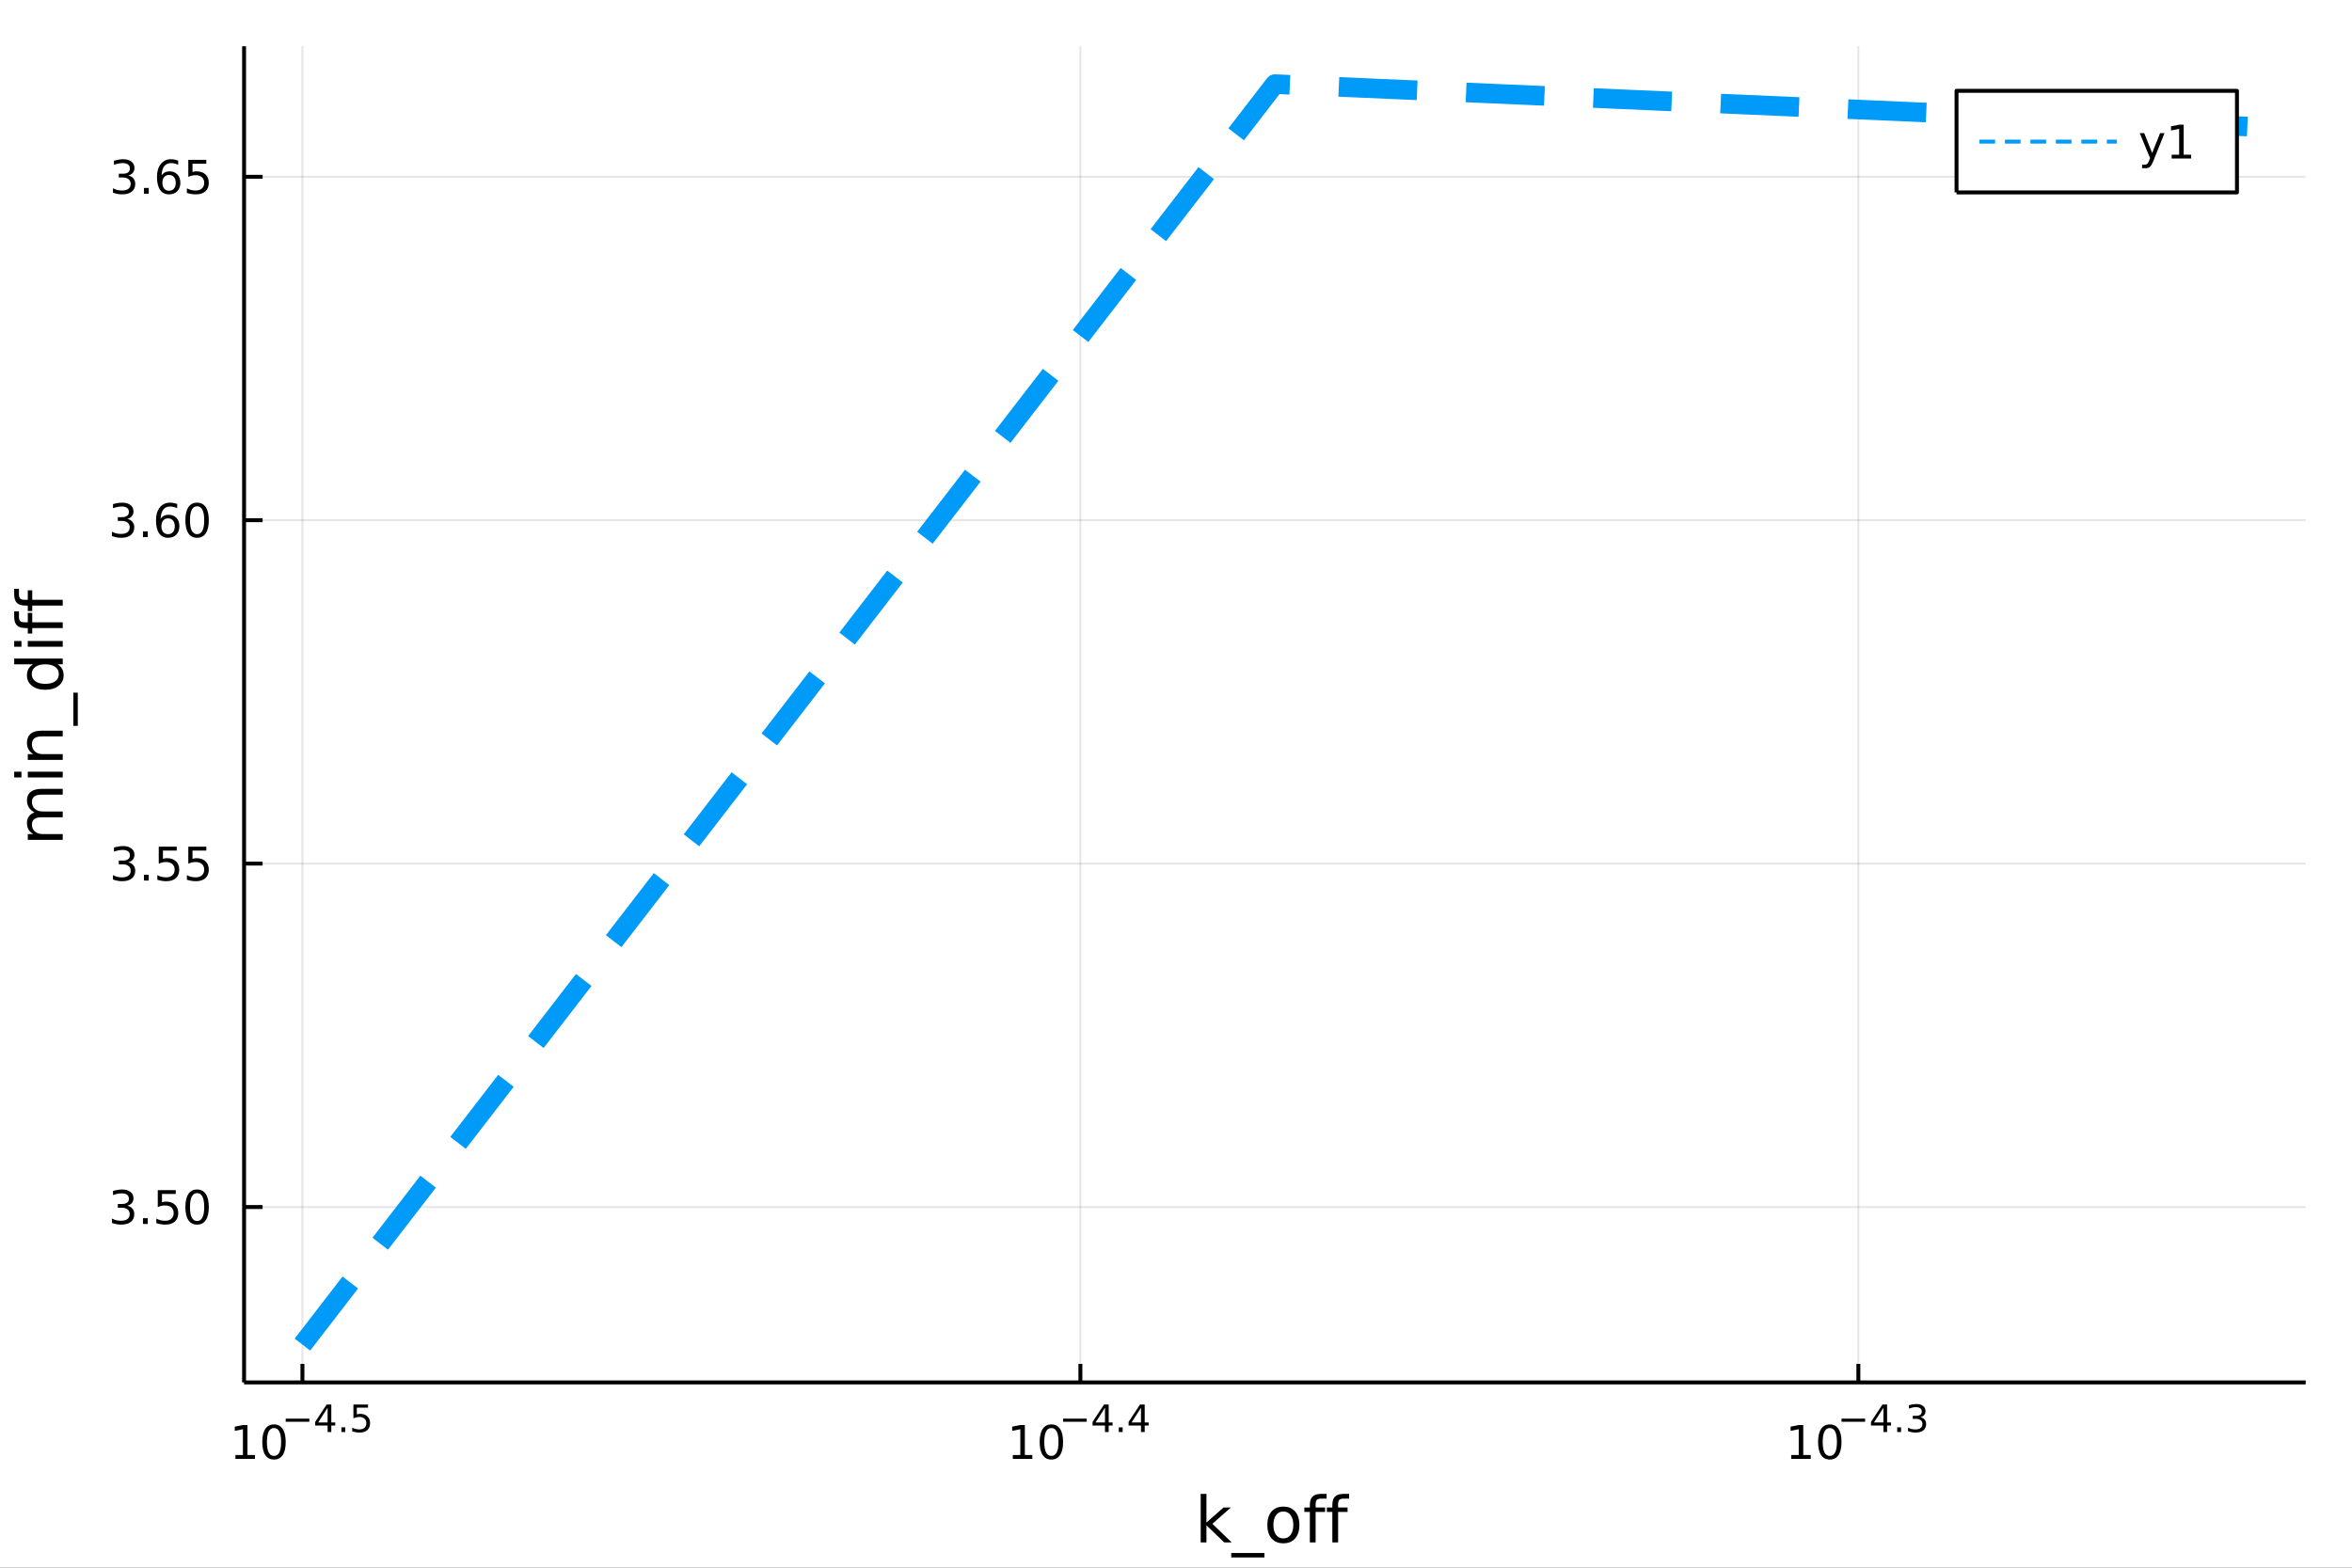 <?xml version="1.0" encoding="utf-8"?>
<svg xmlns="http://www.w3.org/2000/svg" xmlns:xlink="http://www.w3.org/1999/xlink" width="600" height="400" viewBox="0 0 2400 1600">
<rect x="0" y="0" width="2400" height="1600" fill="#333333" stroke="none"/>
<defs>
  <clipPath id="clip780">
    <rect x="0" y="0" width="2400" height="1600"/>
  </clipPath>
</defs>
<path clip-path="url(#clip780)" d="
M0 1600 L2400 1600 L2400 0 L0 0  Z
  " fill="#ffffff" fill-rule="evenodd" fill-opacity="1"/>
<defs>
  <clipPath id="clip781">
    <rect x="480" y="0" width="1681" height="1600"/>
  </clipPath>
</defs>
<path clip-path="url(#clip780)" d="
M249.056 1410.9 L2352.76 1410.9 L2352.76 47.244 L249.056 47.244  Z
  " fill="#ffffff" fill-rule="evenodd" fill-opacity="1"/>
<defs>
  <clipPath id="clip782">
    <rect x="249" y="47" width="2105" height="1365"/>
  </clipPath>
</defs>
<polyline clip-path="url(#clip782)" style="stroke:#000000; stroke-linecap:butt; stroke-linejoin:round; stroke-width:2; stroke-opacity:0.1; fill:none" points="
  308.595,1410.9 308.595,47.244 
  "/>
<polyline clip-path="url(#clip782)" style="stroke:#000000; stroke-linecap:butt; stroke-linejoin:round; stroke-width:2; stroke-opacity:0.1; fill:none" points="
  1102.44,1410.9 1102.44,47.244 
  "/>
<polyline clip-path="url(#clip782)" style="stroke:#000000; stroke-linecap:butt; stroke-linejoin:round; stroke-width:2; stroke-opacity:0.1; fill:none" points="
  1896.29,1410.9 1896.29,47.244 
  "/>
<polyline clip-path="url(#clip780)" style="stroke:#000000; stroke-linecap:butt; stroke-linejoin:round; stroke-width:4; stroke-opacity:1; fill:none" points="
  249.056,1410.9 2352.76,1410.9 
  "/>
<polyline clip-path="url(#clip780)" style="stroke:#000000; stroke-linecap:butt; stroke-linejoin:round; stroke-width:4; stroke-opacity:1; fill:none" points="
  308.595,1410.9 308.595,1392 
  "/>
<polyline clip-path="url(#clip780)" style="stroke:#000000; stroke-linecap:butt; stroke-linejoin:round; stroke-width:4; stroke-opacity:1; fill:none" points="
  1102.44,1410.9 1102.44,1392 
  "/>
<polyline clip-path="url(#clip780)" style="stroke:#000000; stroke-linecap:butt; stroke-linejoin:round; stroke-width:4; stroke-opacity:1; fill:none" points="
  1896.29,1410.9 1896.29,1392 
  "/>
<path clip-path="url(#clip780)" d="M240.241 1485.02 L247.88 1485.02 L247.88 1458.66 L239.569 1460.32 L239.569 1456.06 L247.833 1454.4 L252.509 1454.4 L252.509 1485.02 L260.148 1485.02 L260.148 1488.96 L240.241 1488.96 L240.241 1485.02 Z" fill="#000000" fill-rule="evenodd" fill-opacity="1" /><path clip-path="url(#clip780)" d="M279.592 1457.48 Q275.981 1457.48 274.153 1461.04 Q272.347 1464.58 272.347 1471.71 Q272.347 1478.82 274.153 1482.38 Q275.981 1485.92 279.592 1485.92 Q283.227 1485.92 285.032 1482.38 Q286.861 1478.82 286.861 1471.71 Q286.861 1464.58 285.032 1461.04 Q283.227 1457.48 279.592 1457.48 M279.592 1453.77 Q285.402 1453.77 288.458 1458.38 Q291.537 1462.96 291.537 1471.71 Q291.537 1480.44 288.458 1485.04 Q285.402 1489.63 279.592 1489.63 Q273.782 1489.63 270.703 1485.04 Q267.648 1480.44 267.648 1471.71 Q267.648 1462.96 270.703 1458.38 Q273.782 1453.77 279.592 1453.77 Z" fill="#000000" fill-rule="evenodd" fill-opacity="1" /><path clip-path="url(#clip780)" d="M291.537 1447.87 L315.648 1447.87 L315.648 1451.07 L291.537 1451.07 L291.537 1447.87 Z" fill="#000000" fill-rule="evenodd" fill-opacity="1" /><path clip-path="url(#clip780)" d="M334.287 1436.78 L324.695 1451.77 L334.287 1451.77 L334.287 1436.78 M333.29 1433.47 L338.067 1433.47 L338.067 1451.77 L342.073 1451.77 L342.073 1454.93 L338.067 1454.93 L338.067 1461.55 L334.287 1461.55 L334.287 1454.93 L321.61 1454.93 L321.61 1451.26 L333.29 1433.47 Z" fill="#000000" fill-rule="evenodd" fill-opacity="1" /><path clip-path="url(#clip780)" d="M348.355 1456.77 L352.323 1456.77 L352.323 1461.55 L348.355 1461.55 L348.355 1456.77 Z" fill="#000000" fill-rule="evenodd" fill-opacity="1" /><path clip-path="url(#clip780)" d="M360.636 1433.47 L375.551 1433.47 L375.551 1436.66 L364.116 1436.66 L364.116 1443.55 Q364.943 1443.27 365.771 1443.13 Q366.598 1442.98 367.426 1442.98 Q372.128 1442.98 374.874 1445.56 Q377.62 1448.14 377.62 1452.54 Q377.62 1457.07 374.799 1459.59 Q371.978 1462.09 366.843 1462.09 Q365.075 1462.09 363.232 1461.79 Q361.408 1461.49 359.452 1460.89 L359.452 1457.07 Q361.144 1457.99 362.95 1458.44 Q364.755 1458.89 366.768 1458.89 Q370.022 1458.89 371.921 1457.18 Q373.821 1455.47 373.821 1452.54 Q373.821 1449.6 371.921 1447.89 Q370.022 1446.18 366.768 1446.18 Q365.244 1446.18 363.721 1446.52 Q362.216 1446.86 360.636 1447.57 L360.636 1433.47 Z" fill="#000000" fill-rule="evenodd" fill-opacity="1" /><path clip-path="url(#clip780)" d="M1033.49 1485.02 L1041.13 1485.02 L1041.13 1458.66 L1032.82 1460.32 L1032.82 1456.06 L1041.08 1454.4 L1045.76 1454.4 L1045.76 1485.02 L1053.4 1485.02 L1053.4 1488.96 L1033.49 1488.96 L1033.49 1485.02 Z" fill="#000000" fill-rule="evenodd" fill-opacity="1" /><path clip-path="url(#clip780)" d="M1072.84 1457.48 Q1069.23 1457.48 1067.4 1461.04 Q1065.59 1464.58 1065.59 1471.71 Q1065.59 1478.82 1067.4 1482.38 Q1069.23 1485.92 1072.84 1485.92 Q1076.47 1485.92 1078.28 1482.38 Q1080.11 1478.82 1080.11 1471.71 Q1080.11 1464.58 1078.28 1461.04 Q1076.47 1457.48 1072.84 1457.48 M1072.84 1453.77 Q1078.65 1453.77 1081.71 1458.38 Q1084.78 1462.96 1084.78 1471.71 Q1084.78 1480.44 1081.71 1485.04 Q1078.65 1489.63 1072.84 1489.63 Q1067.03 1489.63 1063.95 1485.04 Q1060.9 1480.44 1060.9 1471.71 Q1060.9 1462.96 1063.95 1458.38 Q1067.03 1453.77 1072.84 1453.77 Z" fill="#000000" fill-rule="evenodd" fill-opacity="1" /><path clip-path="url(#clip780)" d="M1084.78 1447.87 L1108.9 1447.87 L1108.9 1451.07 L1084.78 1451.07 L1084.78 1447.87 Z" fill="#000000" fill-rule="evenodd" fill-opacity="1" /><path clip-path="url(#clip780)" d="M1127.53 1436.78 L1117.94 1451.77 L1127.53 1451.77 L1127.53 1436.78 M1126.54 1433.47 L1131.31 1433.47 L1131.31 1451.77 L1135.32 1451.77 L1135.32 1454.93 L1131.31 1454.93 L1131.31 1461.55 L1127.53 1461.55 L1127.53 1454.93 L1114.86 1454.93 L1114.86 1451.26 L1126.54 1433.47 Z" fill="#000000" fill-rule="evenodd" fill-opacity="1" /><path clip-path="url(#clip780)" d="M1141.6 1456.77 L1145.57 1456.77 L1145.57 1461.55 L1141.6 1461.55 L1141.6 1456.77 Z" fill="#000000" fill-rule="evenodd" fill-opacity="1" /><path clip-path="url(#clip780)" d="M1164.28 1436.78 L1154.69 1451.77 L1164.28 1451.77 L1164.28 1436.78 M1163.29 1433.47 L1168.06 1433.47 L1168.06 1451.77 L1172.07 1451.77 L1172.07 1454.93 L1168.06 1454.93 L1168.06 1461.55 L1164.28 1461.55 L1164.28 1454.93 L1151.61 1454.93 L1151.61 1451.26 L1163.29 1433.47 Z" fill="#000000" fill-rule="evenodd" fill-opacity="1" /><path clip-path="url(#clip780)" d="M1827.8 1485.02 L1835.44 1485.02 L1835.44 1458.66 L1827.13 1460.32 L1827.13 1456.06 L1835.39 1454.4 L1840.07 1454.4 L1840.07 1485.02 L1847.7 1485.02 L1847.7 1488.96 L1827.8 1488.96 L1827.8 1485.02 Z" fill="#000000" fill-rule="evenodd" fill-opacity="1" /><path clip-path="url(#clip780)" d="M1867.15 1457.48 Q1863.54 1457.48 1861.71 1461.04 Q1859.9 1464.58 1859.9 1471.71 Q1859.9 1478.82 1861.71 1482.38 Q1863.54 1485.92 1867.15 1485.92 Q1870.78 1485.92 1872.59 1482.38 Q1874.42 1478.82 1874.42 1471.71 Q1874.42 1464.58 1872.59 1461.04 Q1870.78 1457.48 1867.15 1457.48 M1867.15 1453.77 Q1872.96 1453.77 1876.02 1458.38 Q1879.09 1462.96 1879.09 1471.71 Q1879.09 1480.44 1876.02 1485.04 Q1872.96 1489.63 1867.15 1489.63 Q1861.34 1489.63 1858.26 1485.04 Q1855.2 1480.44 1855.2 1471.71 Q1855.2 1462.96 1858.26 1458.38 Q1861.34 1453.77 1867.15 1453.77 Z" fill="#000000" fill-rule="evenodd" fill-opacity="1" /><path clip-path="url(#clip780)" d="M1879.09 1447.87 L1903.21 1447.87 L1903.21 1451.07 L1879.09 1451.07 L1879.09 1447.87 Z" fill="#000000" fill-rule="evenodd" fill-opacity="1" /><path clip-path="url(#clip780)" d="M1921.84 1436.78 L1912.25 1451.77 L1921.84 1451.77 L1921.84 1436.78 M1920.85 1433.47 L1925.62 1433.47 L1925.62 1451.77 L1929.63 1451.77 L1929.63 1454.93 L1925.62 1454.93 L1925.62 1461.55 L1921.84 1461.55 L1921.84 1454.93 L1909.17 1454.93 L1909.17 1451.26 L1920.85 1433.47 Z" fill="#000000" fill-rule="evenodd" fill-opacity="1" /><path clip-path="url(#clip780)" d="M1935.91 1456.77 L1939.88 1456.77 L1939.88 1461.55 L1935.91 1461.55 L1935.91 1456.77 Z" fill="#000000" fill-rule="evenodd" fill-opacity="1" /><path clip-path="url(#clip780)" d="M1959.67 1446.41 Q1962.39 1446.99 1963.92 1448.83 Q1965.46 1450.68 1965.46 1453.38 Q1965.46 1457.54 1962.6 1459.82 Q1959.74 1462.09 1954.48 1462.09 Q1952.71 1462.09 1950.83 1461.73 Q1948.96 1461.4 1946.97 1460.7 L1946.97 1457.03 Q1948.55 1457.95 1950.43 1458.42 Q1952.31 1458.89 1954.36 1458.89 Q1957.94 1458.89 1959.8 1457.48 Q1961.68 1456.07 1961.68 1453.38 Q1961.68 1450.9 1959.93 1449.51 Q1958.2 1448.1 1955.1 1448.1 L1951.82 1448.1 L1951.82 1444.98 L1955.25 1444.98 Q1958.05 1444.98 1959.53 1443.87 Q1961.02 1442.74 1961.02 1440.63 Q1961.02 1438.47 1959.48 1437.32 Q1957.95 1436.16 1955.1 1436.16 Q1953.53 1436.16 1951.75 1436.49 Q1949.96 1436.83 1947.82 1437.55 L1947.82 1434.16 Q1949.98 1433.56 1951.86 1433.26 Q1953.76 1432.96 1955.43 1432.96 Q1959.76 1432.96 1962.28 1434.93 Q1964.8 1436.89 1964.8 1440.24 Q1964.8 1442.57 1963.47 1444.19 Q1962.13 1445.79 1959.67 1446.41 Z" fill="#000000" fill-rule="evenodd" fill-opacity="1" /><path clip-path="url(#clip780)" d="M1225.19 1524.66 L1231.07 1524.66 L1231.07 1553.91 L1248.55 1538.54 L1256.03 1538.54 L1237.12 1555.22 L1256.82 1574.19 L1249.18 1574.19 L1231.07 1556.78 L1231.07 1574.19 L1225.19 1574.19 L1225.19 1524.66 Z" fill="#000000" fill-rule="evenodd" fill-opacity="1" /><path clip-path="url(#clip780)" d="M1290.24 1585.01 L1290.24 1589.56 L1256.38 1589.56 L1256.38 1585.01 L1290.24 1585.01 Z" fill="#000000" fill-rule="evenodd" fill-opacity="1" /><path clip-path="url(#clip780)" d="M1309.56 1542.64 Q1304.85 1542.64 1302.12 1546.34 Q1299.38 1550 1299.38 1556.39 Q1299.38 1562.79 1302.08 1566.48 Q1304.82 1570.14 1309.56 1570.14 Q1314.24 1570.14 1316.98 1566.45 Q1319.72 1562.76 1319.72 1556.39 Q1319.72 1550.06 1316.98 1546.37 Q1314.24 1542.64 1309.56 1542.64 M1309.56 1537.68 Q1317.2 1537.68 1321.56 1542.64 Q1325.92 1547.61 1325.92 1556.39 Q1325.92 1565.15 1321.56 1570.14 Q1317.2 1575.11 1309.56 1575.11 Q1301.89 1575.11 1297.53 1570.14 Q1293.2 1565.15 1293.2 1556.39 Q1293.2 1547.61 1297.53 1542.64 Q1301.89 1537.68 1309.56 1537.68 Z" fill="#000000" fill-rule="evenodd" fill-opacity="1" /><path clip-path="url(#clip780)" d="M1353.68 1524.66 L1353.68 1529.53 L1348.08 1529.53 Q1344.92 1529.53 1343.68 1530.8 Q1342.47 1532.08 1342.47 1535.39 L1342.47 1538.54 L1352.12 1538.54 L1352.12 1543.09 L1342.47 1543.09 L1342.47 1574.19 L1336.59 1574.19 L1336.59 1543.09 L1330.98 1543.09 L1330.98 1538.54 L1336.59 1538.54 L1336.59 1536.05 Q1336.59 1530.1 1339.35 1527.4 Q1342.12 1524.66 1348.14 1524.66 L1353.68 1524.66 Z" fill="#000000" fill-rule="evenodd" fill-opacity="1" /><path clip-path="url(#clip780)" d="M1376.63 1524.66 L1376.63 1529.53 L1371.02 1529.53 Q1367.87 1529.53 1366.63 1530.8 Q1365.42 1532.08 1365.42 1535.39 L1365.42 1538.54 L1375.07 1538.54 L1375.07 1543.09 L1365.42 1543.09 L1365.42 1574.19 L1359.53 1574.19 L1359.53 1543.09 L1353.93 1543.09 L1353.93 1538.54 L1359.53 1538.54 L1359.53 1536.05 Q1359.53 1530.1 1362.3 1527.4 Q1365.07 1524.66 1371.09 1524.66 L1376.63 1524.66 Z" fill="#000000" fill-rule="evenodd" fill-opacity="1" /><polyline clip-path="url(#clip782)" style="stroke:#000000; stroke-linecap:butt; stroke-linejoin:round; stroke-width:2; stroke-opacity:0.1; fill:none" points="
  249.056,1231.91 2352.76,1231.91 
  "/>
<polyline clip-path="url(#clip782)" style="stroke:#000000; stroke-linecap:butt; stroke-linejoin:round; stroke-width:2; stroke-opacity:0.1; fill:none" points="
  249.056,881.416 2352.76,881.416 
  "/>
<polyline clip-path="url(#clip782)" style="stroke:#000000; stroke-linecap:butt; stroke-linejoin:round; stroke-width:2; stroke-opacity:0.1; fill:none" points="
  249.056,530.92 2352.76,530.92 
  "/>
<polyline clip-path="url(#clip782)" style="stroke:#000000; stroke-linecap:butt; stroke-linejoin:round; stroke-width:2; stroke-opacity:0.1; fill:none" points="
  249.056,180.424 2352.76,180.424 
  "/>
<polyline clip-path="url(#clip780)" style="stroke:#000000; stroke-linecap:butt; stroke-linejoin:round; stroke-width:4; stroke-opacity:1; fill:none" points="
  249.056,1410.9 249.056,47.244 
  "/>
<polyline clip-path="url(#clip780)" style="stroke:#000000; stroke-linecap:butt; stroke-linejoin:round; stroke-width:4; stroke-opacity:1; fill:none" points="
  249.056,1231.91 267.954,1231.91 
  "/>
<polyline clip-path="url(#clip780)" style="stroke:#000000; stroke-linecap:butt; stroke-linejoin:round; stroke-width:4; stroke-opacity:1; fill:none" points="
  249.056,881.416 267.954,881.416 
  "/>
<polyline clip-path="url(#clip780)" style="stroke:#000000; stroke-linecap:butt; stroke-linejoin:round; stroke-width:4; stroke-opacity:1; fill:none" points="
  249.056,530.92 267.954,530.92 
  "/>
<polyline clip-path="url(#clip780)" style="stroke:#000000; stroke-linecap:butt; stroke-linejoin:round; stroke-width:4; stroke-opacity:1; fill:none" points="
  249.056,180.424 267.954,180.424 
  "/>
<path clip-path="url(#clip780)" d="M129.885 1230.56 Q133.242 1231.28 135.117 1233.54 Q137.015 1235.81 137.015 1239.15 Q137.015 1244.26 133.496 1247.06 Q129.978 1249.86 123.496 1249.86 Q121.32 1249.86 119.006 1249.42 Q116.714 1249.01 114.26 1248.15 L114.26 1243.64 Q116.205 1244.77 118.519 1245.35 Q120.834 1245.93 123.357 1245.93 Q127.755 1245.93 130.047 1244.19 Q132.362 1242.46 132.362 1239.15 Q132.362 1236.09 130.209 1234.38 Q128.08 1232.64 124.26 1232.64 L120.232 1232.64 L120.232 1228.8 L124.445 1228.8 Q127.894 1228.8 129.723 1227.43 Q131.552 1226.04 131.552 1223.45 Q131.552 1220.79 129.654 1219.38 Q127.779 1217.94 124.26 1217.94 Q122.339 1217.94 120.14 1218.36 Q117.941 1218.78 115.302 1219.66 L115.302 1215.49 Q117.964 1214.75 120.279 1214.38 Q122.617 1214.01 124.677 1214.01 Q130.001 1214.01 133.103 1216.44 Q136.204 1218.85 136.204 1222.97 Q136.204 1225.84 134.561 1227.83 Q132.917 1229.79 129.885 1230.56 Z" fill="#000000" fill-rule="evenodd" fill-opacity="1" /><path clip-path="url(#clip780)" d="M145.88 1243.31 L150.765 1243.31 L150.765 1249.19 L145.88 1249.19 L145.88 1243.31 Z" fill="#000000" fill-rule="evenodd" fill-opacity="1" /><path clip-path="url(#clip780)" d="M160.996 1214.63 L179.352 1214.63 L179.352 1218.57 L165.278 1218.57 L165.278 1227.04 Q166.297 1226.69 167.315 1226.53 Q168.334 1226.35 169.352 1226.35 Q175.139 1226.35 178.519 1229.52 Q181.899 1232.69 181.899 1238.1 Q181.899 1243.68 178.426 1246.78 Q174.954 1249.86 168.635 1249.86 Q166.459 1249.86 164.19 1249.49 Q161.945 1249.12 159.538 1248.38 L159.538 1243.68 Q161.621 1244.82 163.843 1245.37 Q166.065 1245.93 168.542 1245.93 Q172.547 1245.93 174.885 1243.82 Q177.223 1241.72 177.223 1238.1 Q177.223 1234.49 174.885 1232.39 Q172.547 1230.28 168.542 1230.28 Q166.667 1230.28 164.792 1230.7 Q162.94 1231.11 160.996 1231.99 L160.996 1214.63 Z" fill="#000000" fill-rule="evenodd" fill-opacity="1" /><path clip-path="url(#clip780)" d="M201.112 1217.71 Q197.5 1217.71 195.672 1221.28 Q193.866 1224.82 193.866 1231.95 Q193.866 1239.05 195.672 1242.62 Q197.5 1246.16 201.112 1246.16 Q204.746 1246.16 206.551 1242.62 Q208.38 1239.05 208.38 1231.95 Q208.38 1224.82 206.551 1221.28 Q204.746 1217.71 201.112 1217.71 M201.112 1214.01 Q206.922 1214.01 209.977 1218.61 Q213.056 1223.2 213.056 1231.95 Q213.056 1240.67 209.977 1245.28 Q206.922 1249.86 201.112 1249.86 Q195.301 1249.86 192.223 1245.28 Q189.167 1240.67 189.167 1231.95 Q189.167 1223.2 192.223 1218.61 Q195.301 1214.01 201.112 1214.01 Z" fill="#000000" fill-rule="evenodd" fill-opacity="1" /><path clip-path="url(#clip780)" d="M130.88 880.062 Q134.237 880.78 136.112 883.048 Q138.01 885.317 138.01 888.65 Q138.01 893.766 134.492 896.567 Q130.973 899.367 124.492 899.367 Q122.316 899.367 120.001 898.928 Q117.709 898.511 115.256 897.654 L115.256 893.141 Q117.2 894.275 119.515 894.854 Q121.83 895.432 124.353 895.432 Q128.751 895.432 131.042 893.696 Q133.357 891.96 133.357 888.65 Q133.357 885.594 131.205 883.881 Q129.075 882.145 125.255 882.145 L121.228 882.145 L121.228 878.303 L125.441 878.303 Q128.89 878.303 130.718 876.937 Q132.547 875.548 132.547 872.956 Q132.547 870.294 130.649 868.881 Q128.774 867.446 125.255 867.446 Q123.334 867.446 121.135 867.863 Q118.936 868.28 116.297 869.159 L116.297 864.993 Q118.959 864.252 121.274 863.882 Q123.612 863.511 125.672 863.511 Q130.996 863.511 134.098 865.942 Q137.2 868.349 137.2 872.469 Q137.2 875.34 135.556 877.331 Q133.913 879.298 130.88 880.062 Z" fill="#000000" fill-rule="evenodd" fill-opacity="1" /><path clip-path="url(#clip780)" d="M146.876 892.817 L151.76 892.817 L151.76 898.696 L146.876 898.696 L146.876 892.817 Z" fill="#000000" fill-rule="evenodd" fill-opacity="1" /><path clip-path="url(#clip780)" d="M161.991 864.136 L180.348 864.136 L180.348 868.071 L166.274 868.071 L166.274 876.543 Q167.292 876.196 168.311 876.034 Q169.329 875.849 170.348 875.849 Q176.135 875.849 179.514 879.02 Q182.894 882.192 182.894 887.608 Q182.894 893.187 179.422 896.289 Q175.95 899.367 169.63 899.367 Q167.454 899.367 165.186 898.997 Q162.94 898.627 160.533 897.886 L160.533 893.187 Q162.616 894.321 164.839 894.877 Q167.061 895.432 169.538 895.432 Q173.542 895.432 175.88 893.326 Q178.218 891.219 178.218 887.608 Q178.218 883.997 175.88 881.891 Q173.542 879.784 169.538 879.784 Q167.663 879.784 165.788 880.201 Q163.936 880.618 161.991 881.497 L161.991 864.136 Z" fill="#000000" fill-rule="evenodd" fill-opacity="1" /><path clip-path="url(#clip780)" d="M192.153 864.136 L210.51 864.136 L210.51 868.071 L196.436 868.071 L196.436 876.543 Q197.454 876.196 198.473 876.034 Q199.491 875.849 200.51 875.849 Q206.297 875.849 209.676 879.02 Q213.056 882.192 213.056 887.608 Q213.056 893.187 209.584 896.289 Q206.112 899.367 199.792 899.367 Q197.616 899.367 195.348 898.997 Q193.102 898.627 190.695 897.886 L190.695 893.187 Q192.778 894.321 195 894.877 Q197.223 895.432 199.7 895.432 Q203.704 895.432 206.042 893.326 Q208.38 891.219 208.38 887.608 Q208.38 883.997 206.042 881.891 Q203.704 879.784 199.7 879.784 Q197.825 879.784 195.95 880.201 Q194.098 880.618 192.153 881.497 L192.153 864.136 Z" fill="#000000" fill-rule="evenodd" fill-opacity="1" /><path clip-path="url(#clip780)" d="M129.885 529.566 Q133.242 530.283 135.117 532.552 Q137.015 534.821 137.015 538.154 Q137.015 543.27 133.496 546.07 Q129.978 548.871 123.496 548.871 Q121.32 548.871 119.006 548.432 Q116.714 548.015 114.26 547.158 L114.26 542.645 Q116.205 543.779 118.519 544.357 Q120.834 544.936 123.357 544.936 Q127.755 544.936 130.047 543.2 Q132.362 541.464 132.362 538.154 Q132.362 535.098 130.209 533.385 Q128.08 531.649 124.26 531.649 L120.232 531.649 L120.232 527.807 L124.445 527.807 Q127.894 527.807 129.723 526.441 Q131.552 525.052 131.552 522.459 Q131.552 519.797 129.654 518.385 Q127.779 516.95 124.26 516.95 Q122.339 516.95 120.14 517.367 Q117.941 517.784 115.302 518.663 L115.302 514.497 Q117.964 513.756 120.279 513.385 Q122.617 513.015 124.677 513.015 Q130.001 513.015 133.103 515.446 Q136.204 517.853 136.204 521.973 Q136.204 524.844 134.561 526.834 Q132.917 528.802 129.885 529.566 Z" fill="#000000" fill-rule="evenodd" fill-opacity="1" /><path clip-path="url(#clip780)" d="M145.88 542.32 L150.765 542.32 L150.765 548.2 L145.88 548.2 L145.88 542.32 Z" fill="#000000" fill-rule="evenodd" fill-opacity="1" /><path clip-path="url(#clip780)" d="M171.528 529.057 Q168.38 529.057 166.528 531.209 Q164.7 533.362 164.7 537.112 Q164.7 540.839 166.528 543.015 Q168.38 545.168 171.528 545.168 Q174.677 545.168 176.505 543.015 Q178.357 540.839 178.357 537.112 Q178.357 533.362 176.505 531.209 Q174.677 529.057 171.528 529.057 M180.811 514.404 L180.811 518.663 Q179.051 517.83 177.246 517.39 Q175.464 516.95 173.704 516.95 Q169.075 516.95 166.621 520.075 Q164.19 523.2 163.843 529.52 Q165.209 527.506 167.269 526.441 Q169.329 525.353 171.806 525.353 Q177.014 525.353 180.024 528.524 Q183.056 531.672 183.056 537.112 Q183.056 542.436 179.908 545.654 Q176.76 548.871 171.528 548.871 Q165.533 548.871 162.362 544.288 Q159.19 539.682 159.19 530.955 Q159.19 522.76 163.079 517.899 Q166.968 513.015 173.519 513.015 Q175.278 513.015 177.061 513.362 Q178.866 513.71 180.811 514.404 Z" fill="#000000" fill-rule="evenodd" fill-opacity="1" /><path clip-path="url(#clip780)" d="M201.112 516.719 Q197.5 516.719 195.672 520.284 Q193.866 523.825 193.866 530.955 Q193.866 538.061 195.672 541.626 Q197.5 545.168 201.112 545.168 Q204.746 545.168 206.551 541.626 Q208.38 538.061 208.38 530.955 Q208.38 523.825 206.551 520.284 Q204.746 516.719 201.112 516.719 M201.112 513.015 Q206.922 513.015 209.977 517.622 Q213.056 522.205 213.056 530.955 Q213.056 539.682 209.977 544.288 Q206.922 548.871 201.112 548.871 Q195.301 548.871 192.223 544.288 Q189.167 539.682 189.167 530.955 Q189.167 522.205 192.223 517.622 Q195.301 513.015 201.112 513.015 Z" fill="#000000" fill-rule="evenodd" fill-opacity="1" /><path clip-path="url(#clip780)" d="M130.88 179.07 Q134.237 179.787 136.112 182.056 Q138.01 184.324 138.01 187.658 Q138.01 192.773 134.492 195.574 Q130.973 198.375 124.492 198.375 Q122.316 198.375 120.001 197.935 Q117.709 197.519 115.256 196.662 L115.256 192.148 Q117.2 193.283 119.515 193.861 Q121.83 194.44 124.353 194.44 Q128.751 194.44 131.042 192.704 Q133.357 190.968 133.357 187.658 Q133.357 184.602 131.205 182.889 Q129.075 181.153 125.255 181.153 L121.228 181.153 L121.228 177.311 L125.441 177.311 Q128.89 177.311 130.718 175.945 Q132.547 174.556 132.547 171.963 Q132.547 169.301 130.649 167.889 Q128.774 166.454 125.255 166.454 Q123.334 166.454 121.135 166.871 Q118.936 167.287 116.297 168.167 L116.297 164 Q118.959 163.26 121.274 162.889 Q123.612 162.519 125.672 162.519 Q130.996 162.519 134.098 164.95 Q137.2 167.357 137.2 171.477 Q137.2 174.348 135.556 176.338 Q133.913 178.306 130.88 179.07 Z" fill="#000000" fill-rule="evenodd" fill-opacity="1" /><path clip-path="url(#clip780)" d="M146.876 191.824 L151.76 191.824 L151.76 197.704 L146.876 197.704 L146.876 191.824 Z" fill="#000000" fill-rule="evenodd" fill-opacity="1" /><path clip-path="url(#clip780)" d="M172.524 178.561 Q169.376 178.561 167.524 180.713 Q165.695 182.866 165.695 186.616 Q165.695 190.343 167.524 192.519 Q169.376 194.672 172.524 194.672 Q175.672 194.672 177.501 192.519 Q179.352 190.343 179.352 186.616 Q179.352 182.866 177.501 180.713 Q175.672 178.561 172.524 178.561 M181.806 163.908 L181.806 168.167 Q180.047 167.334 178.241 166.894 Q176.459 166.454 174.7 166.454 Q170.07 166.454 167.616 169.579 Q165.186 172.704 164.839 179.024 Q166.204 177.01 168.264 175.945 Q170.325 174.857 172.802 174.857 Q178.01 174.857 181.019 178.028 Q184.051 181.176 184.051 186.616 Q184.051 191.94 180.903 195.158 Q177.755 198.375 172.524 198.375 Q166.528 198.375 163.357 193.792 Q160.186 189.186 160.186 180.459 Q160.186 172.264 164.075 167.403 Q167.964 162.519 174.514 162.519 Q176.274 162.519 178.056 162.866 Q179.862 163.213 181.806 163.908 Z" fill="#000000" fill-rule="evenodd" fill-opacity="1" /><path clip-path="url(#clip780)" d="M192.153 163.144 L210.51 163.144 L210.51 167.079 L196.436 167.079 L196.436 175.551 Q197.454 175.204 198.473 175.042 Q199.491 174.857 200.51 174.857 Q206.297 174.857 209.676 178.028 Q213.056 181.199 213.056 186.616 Q213.056 192.195 209.584 195.297 Q206.112 198.375 199.792 198.375 Q197.616 198.375 195.348 198.005 Q193.102 197.635 190.695 196.894 L190.695 192.195 Q192.778 193.329 195 193.885 Q197.223 194.44 199.7 194.44 Q203.704 194.44 206.042 192.334 Q208.38 190.227 208.38 186.616 Q208.38 183.005 206.042 180.899 Q203.704 178.792 199.7 178.792 Q197.825 178.792 195.95 179.209 Q194.098 179.625 192.153 180.505 L192.153 163.144 Z" fill="#000000" fill-rule="evenodd" fill-opacity="1" /><path clip-path="url(#clip780)" d="M35.199 829.203 Q31.253 827.007 29.375 823.951 Q27.497 820.896 27.497 816.758 Q27.497 811.188 31.412 808.164 Q35.295 805.141 42.488 805.141 L64.004 805.141 L64.004 811.029 L42.679 811.029 Q37.555 811.029 35.072 812.843 Q32.589 814.657 32.589 818.381 Q32.589 822.933 35.613 825.574 Q38.637 828.216 43.857 828.216 L64.004 828.216 L64.004 834.105 L42.679 834.105 Q37.523 834.105 35.072 835.919 Q32.589 837.733 32.589 841.521 Q32.589 846.008 35.645 848.65 Q38.669 851.292 43.857 851.292 L64.004 851.292 L64.004 857.18 L28.356 857.18 L28.356 851.292 L33.894 851.292 Q30.616 849.287 29.056 846.486 Q27.497 843.685 27.497 839.834 Q27.497 835.951 29.47 833.245 Q31.444 830.508 35.199 829.203 Z" fill="#000000" fill-rule="evenodd" fill-opacity="1" /><path clip-path="url(#clip780)" d="M28.356 793.459 L28.356 787.603 L64.004 787.603 L64.004 793.459 L28.356 793.459 M14.479 793.459 L14.479 787.603 L21.895 787.603 L21.895 793.459 L14.479 793.459 Z" fill="#000000" fill-rule="evenodd" fill-opacity="1" /><path clip-path="url(#clip780)" d="M42.488 745.717 L64.004 745.717 L64.004 751.573 L42.679 751.573 Q37.618 751.573 35.104 753.547 Q32.589 755.52 32.589 759.467 Q32.589 764.209 35.613 766.946 Q38.637 769.684 43.857 769.684 L64.004 769.684 L64.004 775.572 L28.356 775.572 L28.356 769.684 L33.894 769.684 Q30.68 767.583 29.088 764.75 Q27.497 761.886 27.497 758.162 Q27.497 752.019 31.316 748.868 Q35.104 745.717 42.488 745.717 Z" fill="#000000" fill-rule="evenodd" fill-opacity="1" /><path clip-path="url(#clip780)" d="M74.826 706.95 L79.377 706.95 L79.377 740.815 L74.826 740.815 L74.826 706.95 Z" fill="#000000" fill-rule="evenodd" fill-opacity="1" /><path clip-path="url(#clip780)" d="M33.767 677.986 L14.479 677.986 L14.479 672.129 L64.004 672.129 L64.004 677.986 L58.657 677.986 Q61.84 679.832 63.399 682.664 Q64.927 685.465 64.927 689.412 Q64.927 695.873 59.771 699.947 Q54.615 703.989 46.212 703.989 Q37.809 703.989 32.653 699.947 Q27.497 695.873 27.497 689.412 Q27.497 685.465 29.056 682.664 Q30.584 679.832 33.767 677.986 M46.212 697.942 Q52.673 697.942 56.365 695.3 Q60.026 692.627 60.026 687.98 Q60.026 683.333 56.365 680.659 Q52.673 677.986 46.212 677.986 Q39.751 677.986 36.09 680.659 Q32.398 683.333 32.398 687.98 Q32.398 692.627 36.09 695.3 Q39.751 697.942 46.212 697.942 Z" fill="#000000" fill-rule="evenodd" fill-opacity="1" /><path clip-path="url(#clip780)" d="M28.356 660.066 L28.356 654.21 L64.004 654.21 L64.004 660.066 L28.356 660.066 M14.479 660.066 L14.479 654.21 L21.895 654.21 L21.895 660.066 L14.479 660.066 Z" fill="#000000" fill-rule="evenodd" fill-opacity="1" /><path clip-path="url(#clip780)" d="M14.479 623.909 L19.349 623.909 L19.349 629.511 Q19.349 632.662 20.622 633.903 Q21.895 635.113 25.205 635.113 L28.356 635.113 L28.356 625.468 L32.908 625.468 L32.908 635.113 L64.004 635.113 L64.004 641.001 L32.908 641.001 L32.908 646.603 L28.356 646.603 L28.356 641.001 L25.874 641.001 Q19.922 641.001 17.216 638.232 Q14.479 635.463 14.479 629.447 L14.479 623.909 Z" fill="#000000" fill-rule="evenodd" fill-opacity="1" /><path clip-path="url(#clip780)" d="M14.479 600.961 L19.349 600.961 L19.349 606.562 Q19.349 609.713 20.622 610.955 Q21.895 612.164 25.205 612.164 L28.356 612.164 L28.356 602.52 L32.908 602.52 L32.908 612.164 L64.004 612.164 L64.004 618.052 L32.908 618.052 L32.908 623.654 L28.356 623.654 L28.356 618.052 L25.874 618.052 Q19.922 618.052 17.216 615.283 Q14.479 612.514 14.479 606.499 L14.479 600.961 Z" fill="#000000" fill-rule="evenodd" fill-opacity="1" /><polyline clip-path="url(#clip782)" style="stroke:#009af9; stroke-linecap:butt; stroke-linejoin:round; stroke-width:20; stroke-opacity:1; fill:none" stroke-dasharray="80, 50" points="
  308.595,1372.3 1300.91,85.838 2293.22,129.145 
  "/>
<path clip-path="url(#clip780)" d="
M1996.46 196.379 L2282.63 196.379 L2282.63 92.699 L1996.46 92.699  Z
  " fill="#ffffff" fill-rule="evenodd" fill-opacity="1"/>
<polyline clip-path="url(#clip780)" style="stroke:#000000; stroke-linecap:butt; stroke-linejoin:round; stroke-width:4; stroke-opacity:1; fill:none" points="
  1996.46,196.379 2282.63,196.379 2282.63,92.699 1996.46,92.699 1996.46,196.379 
  "/>
<polyline clip-path="url(#clip780)" style="stroke:#009af9; stroke-linecap:butt; stroke-linejoin:round; stroke-width:4; stroke-opacity:1; fill:none" stroke-dasharray="16, 10" points="
  2019.83,144.539 2160.08,144.539 
  "/>
<path clip-path="url(#clip780)" d="M2197.3 164.227 Q2195.49 168.856 2193.78 170.268 Q2192.06 171.68 2189.19 171.68 L2185.79 171.68 L2185.79 168.115 L2188.29 168.115 Q2190.05 168.115 2191.02 167.282 Q2192 166.449 2193.18 163.347 L2193.94 161.403 L2183.45 135.893 L2187.97 135.893 L2196.07 156.171 L2204.17 135.893 L2208.68 135.893 L2197.3 164.227 Z" fill="#000000" fill-rule="evenodd" fill-opacity="1" /><path clip-path="url(#clip780)" d="M2215.98 157.884 L2223.62 157.884 L2223.62 131.518 L2215.31 133.185 L2215.31 128.926 L2223.57 127.259 L2228.24 127.259 L2228.24 157.884 L2235.88 157.884 L2235.88 161.819 L2215.98 161.819 L2215.98 157.884 Z" fill="#000000" fill-rule="evenodd" fill-opacity="1" /></svg>
